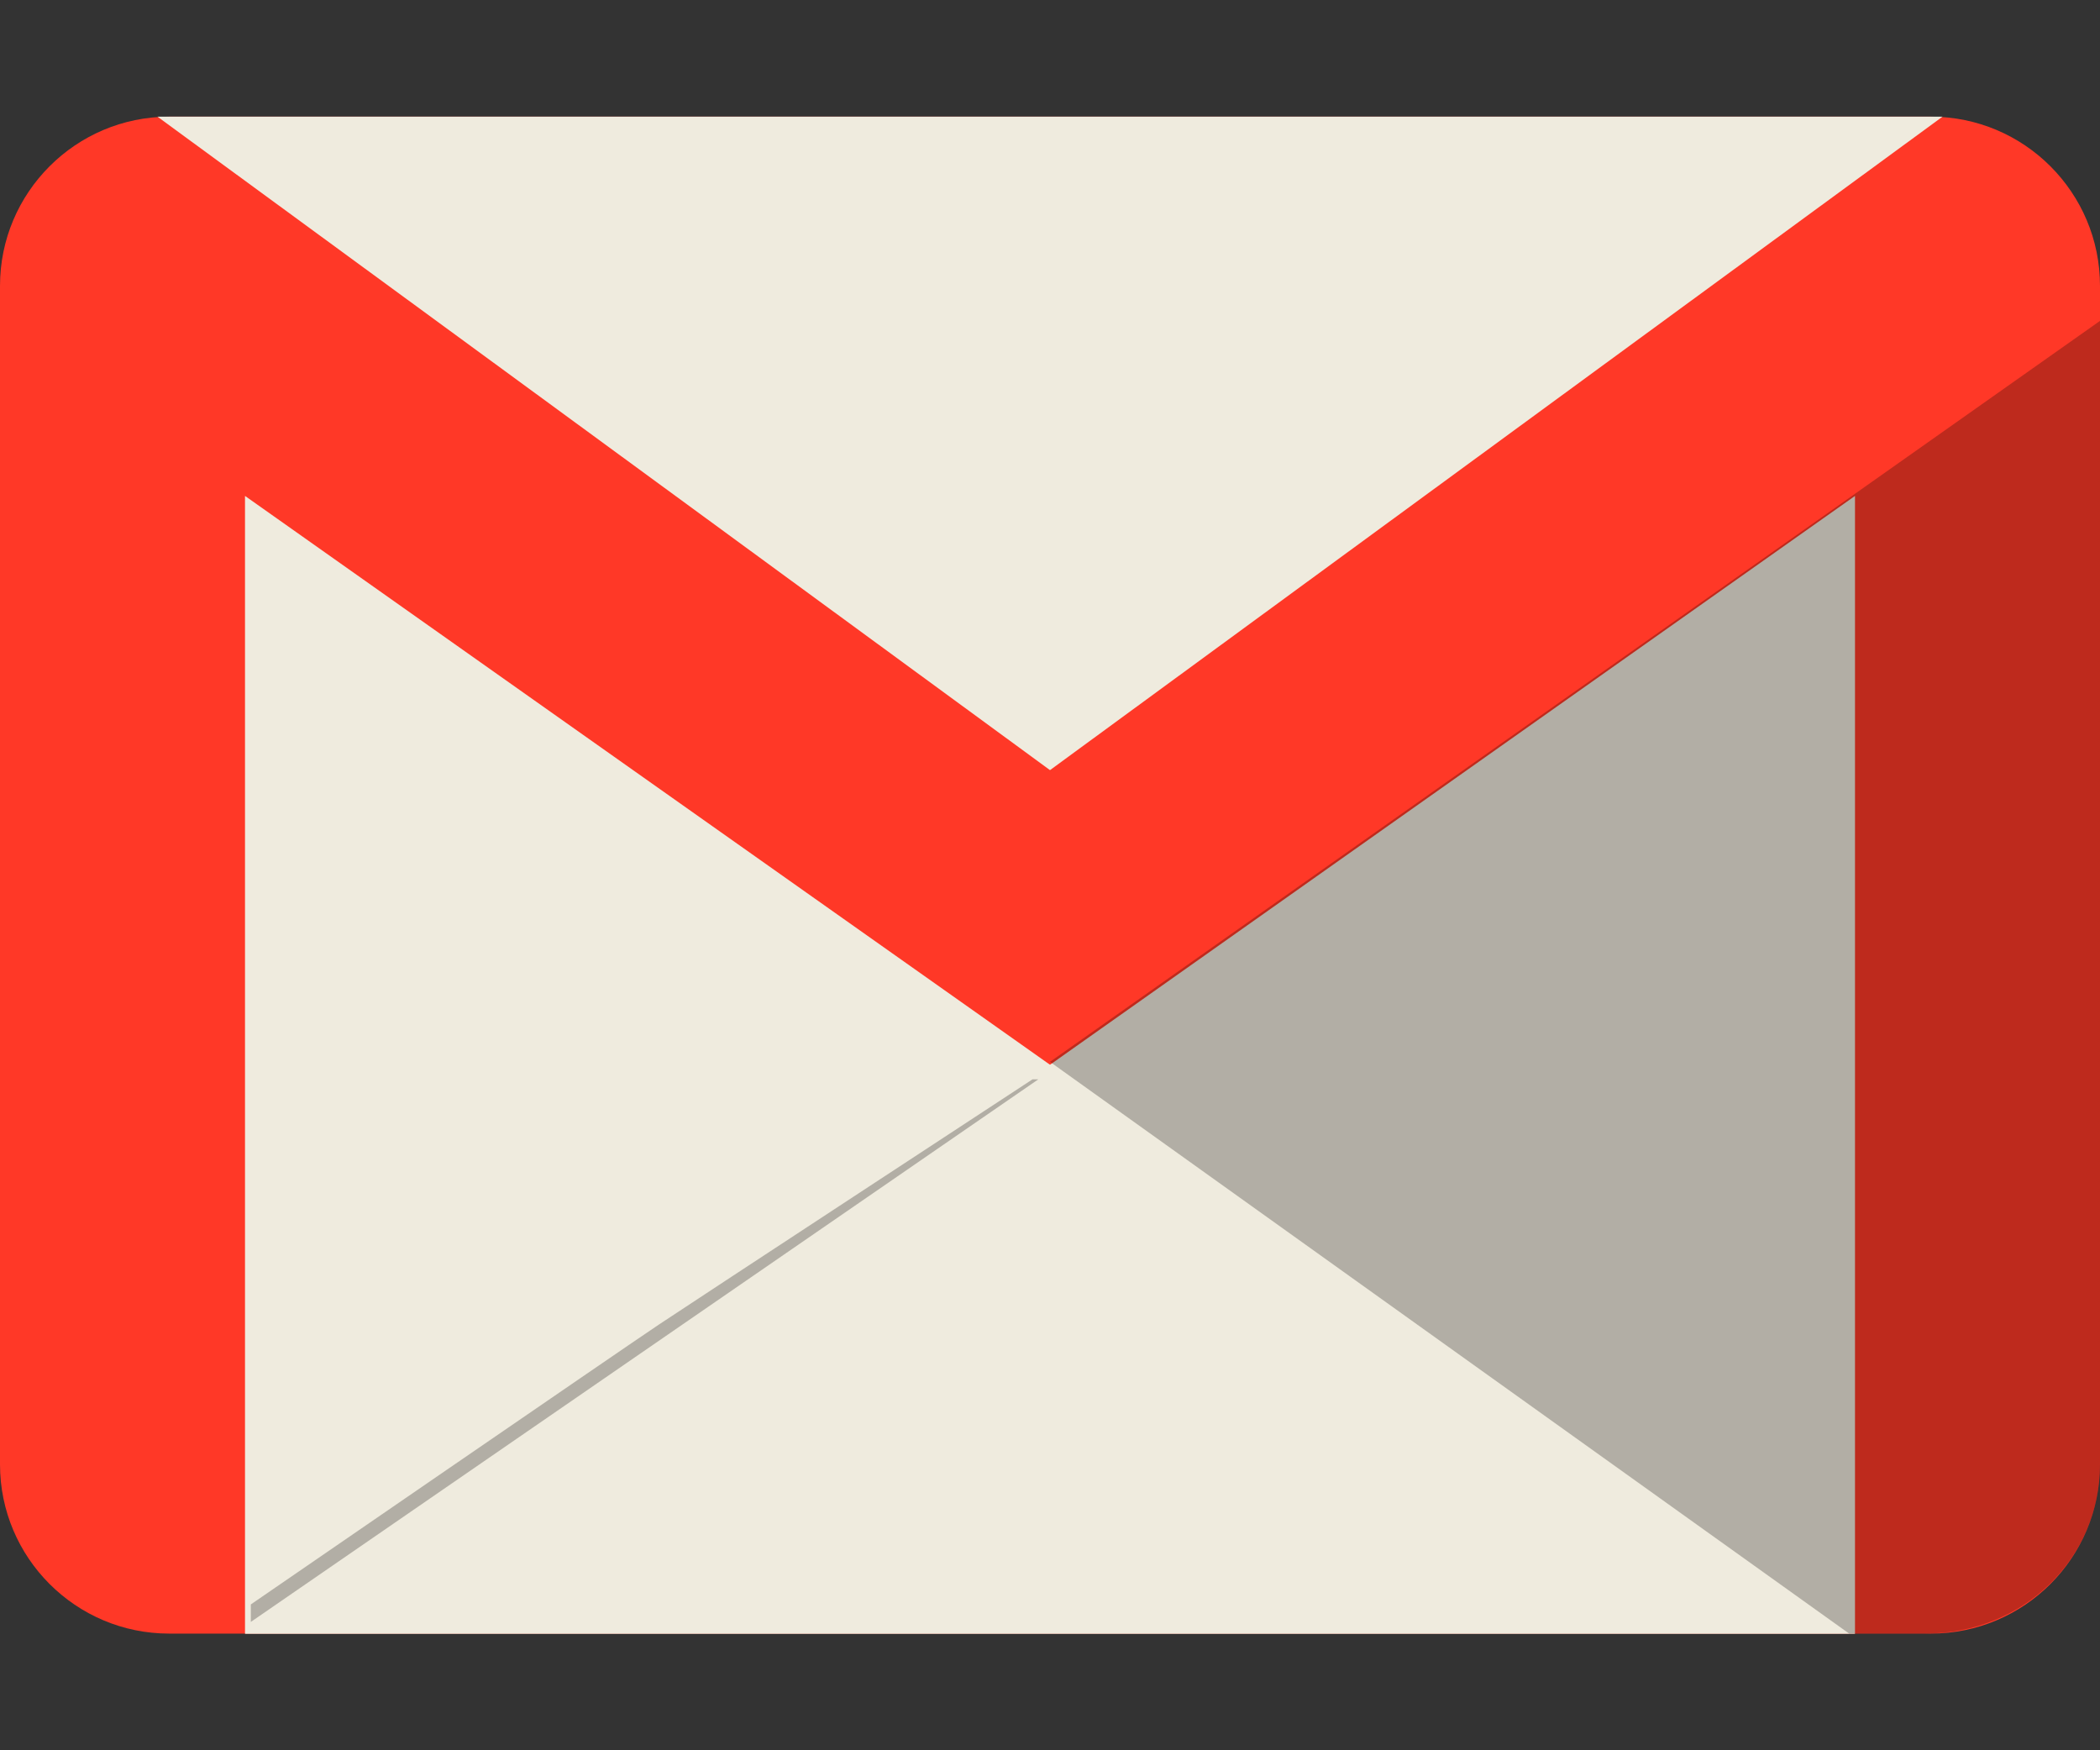 <svg baseProfile="basic" xmlns="http://www.w3.org/2000/svg" width="36" height="30" viewBox="0 0 36 30"><rect x="0" y="0" width="36" height="30" fill="#333333" stroke="none"/><path fill="#FF3827" d="M36 25.1c0 1.6-1.3 2.9-2.9 2.9H2.9C1.3 28 0 26.7 0 25.1V4.9C0 3.3 1.3 2 2.9 2h30.2C34.7 2 36 3.3 36 4.9v20.2z"/><path fill="#EFEBDE" d="M2.7 2L18 13.2 33.3 2zM4.2 28h27.6L4.2 8.5z"/><path fill="#EFEBDE" d="M31.8 28H4.2L31.8 8.5z"/><path opacity=".26" fill="#060000" d="M36 25.1V5.5L18 18.2 31.7 28H33c1.7 0 3-1.3 3-2.9zM4.3 27.5v.3l13.5-9.3h-.1s-5.8 3.8-6.4 4.2c-.6.4-7 4.8-7 4.8z"/></svg>